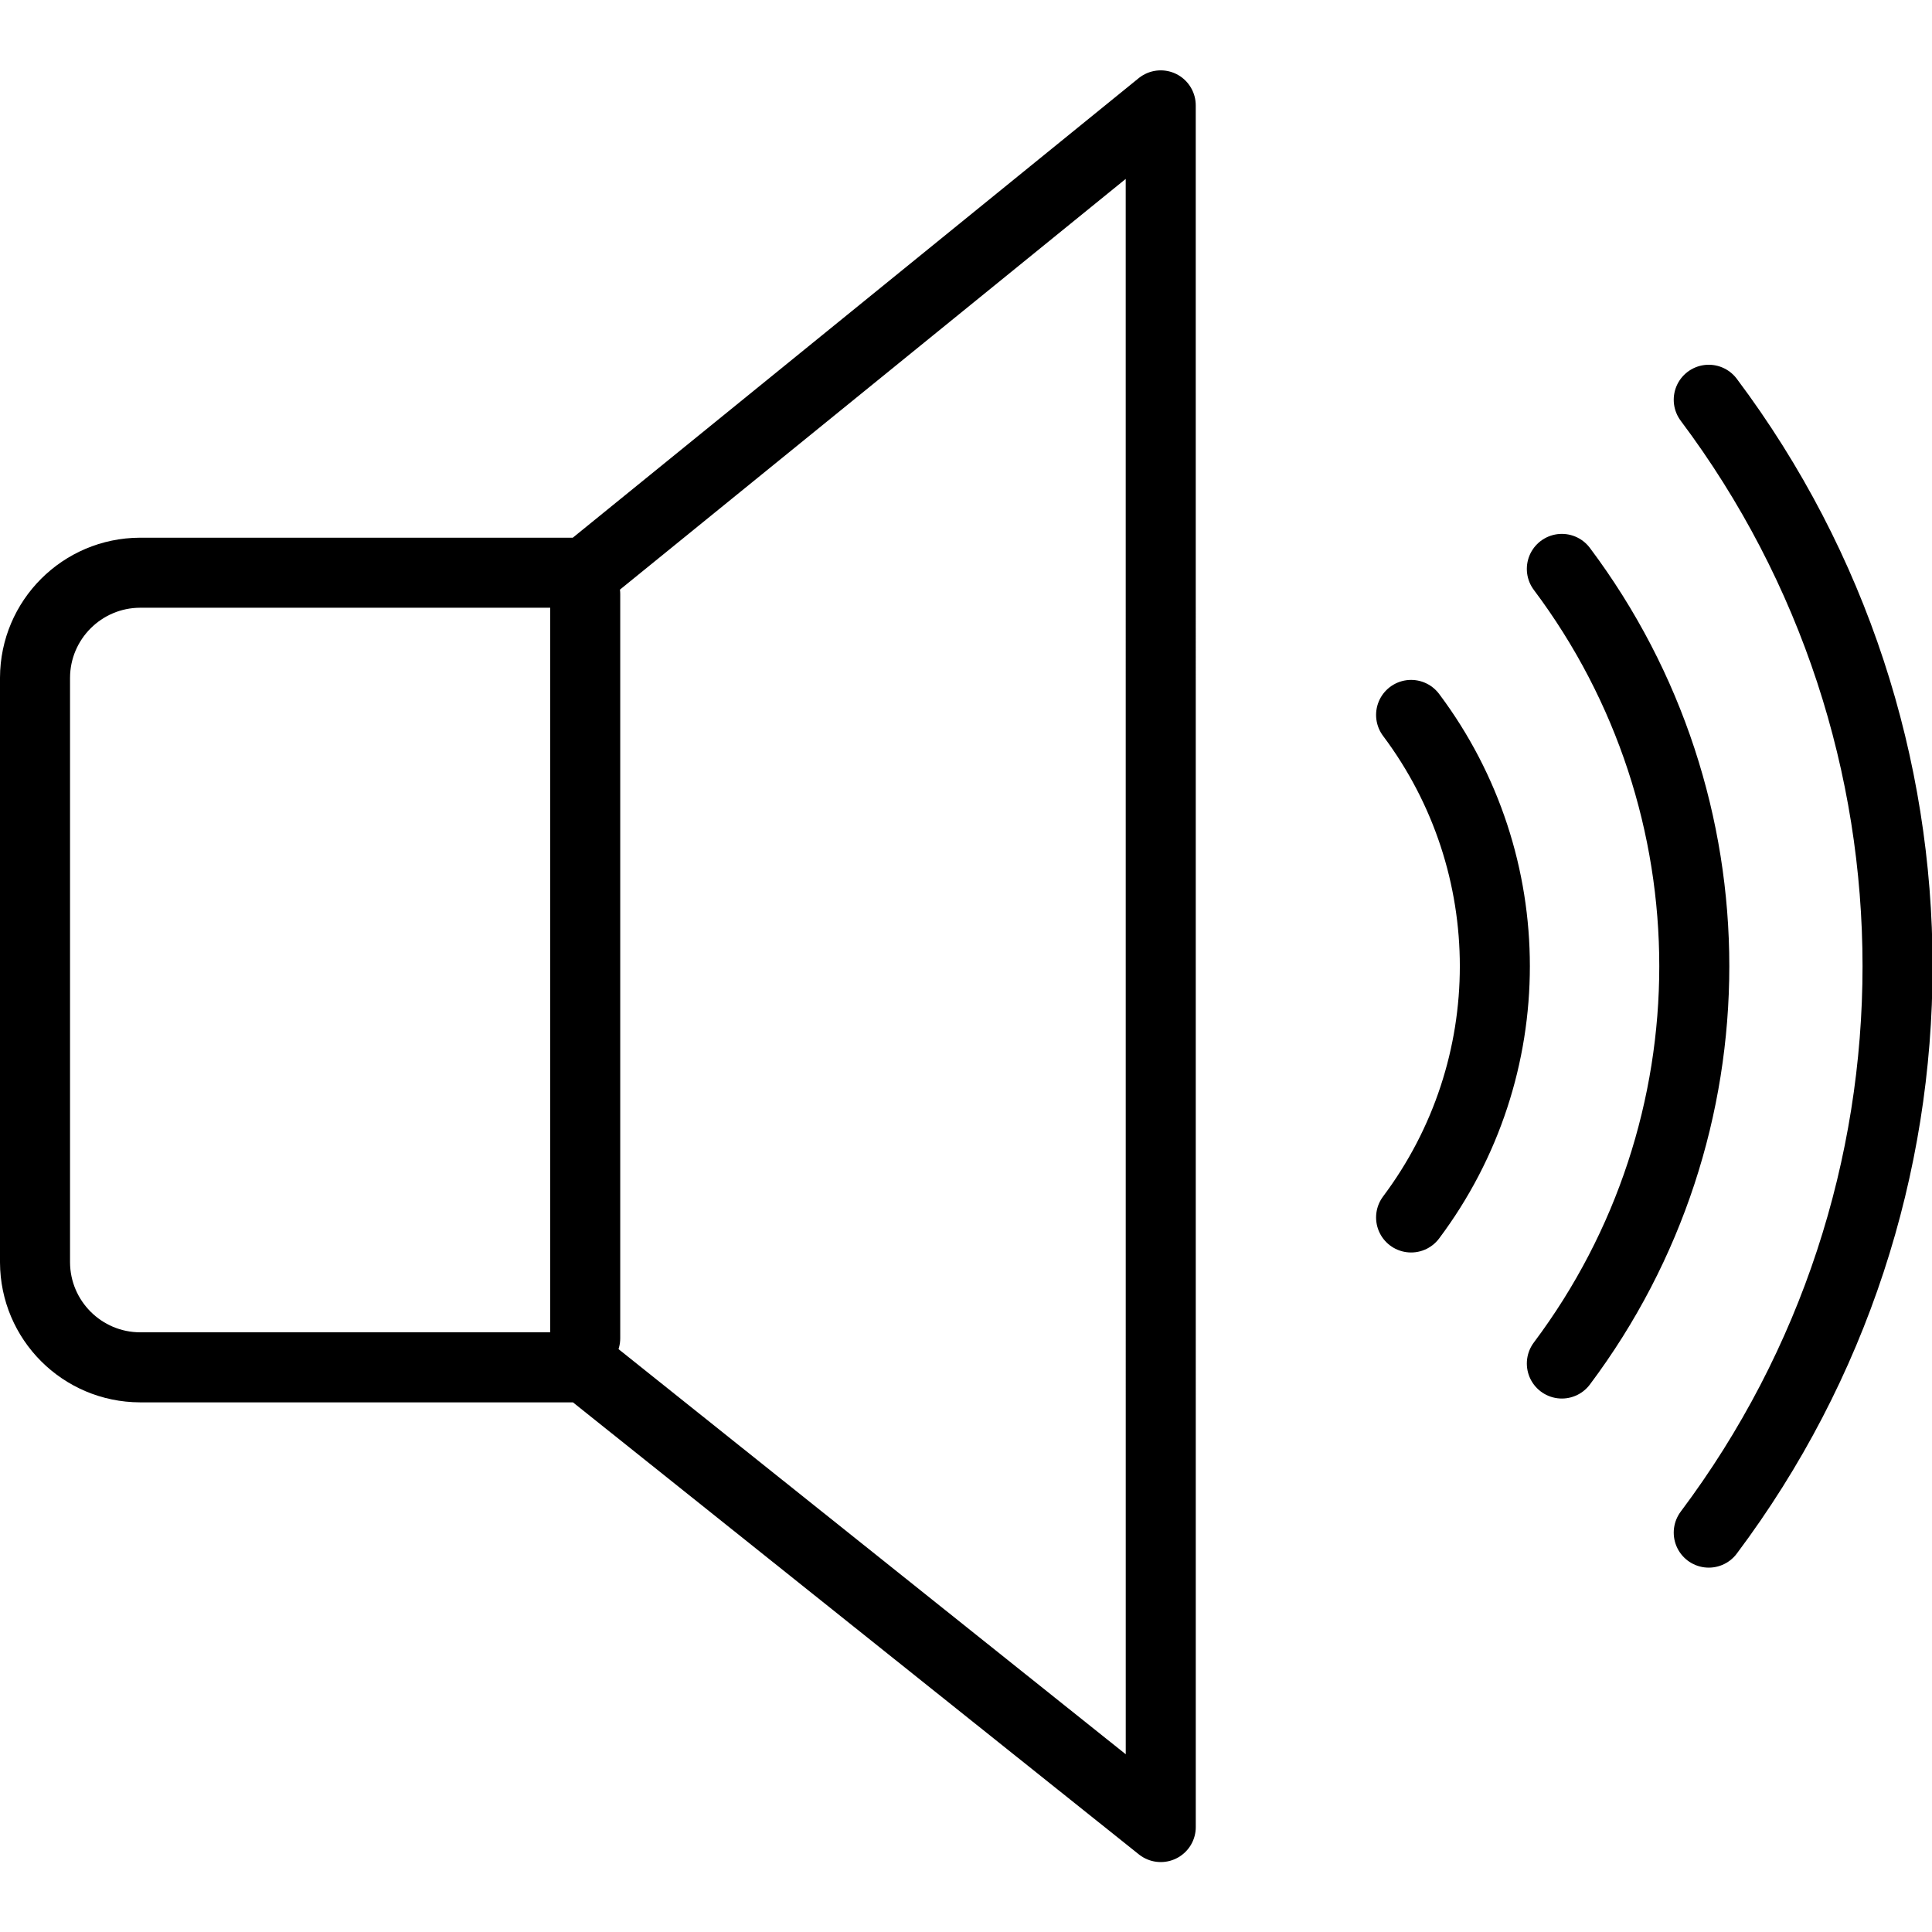 <svg xmlns="http://www.w3.org/2000/svg" width="24" height="24" viewBox="0 0 24 24"> <g transform="translate(0.0 0.874) scale(0.435)">
  
  <g
     id="line"
     transform="translate(-10.072,-10.375)">
    <path
       fill="none"
       stroke="#000"
       stroke-linecap="round"
       stroke-linejoin="round"
       stroke-width="2"
       d="m 43.219,11.375 -16.435,13.346 h -12.712 c -1.655,0.005 -2.995,1.345 -3,3 v 16.692 c 0.005,1.655 1.345,2.995 3,3 h 12.712 l 16.436,13.128 z"
       id="path2" />
    <line
       x1="26.784"
       x2="26.784"
       y1="25.333"
       y2="46.583"
       fill="none"
       stroke="#000"
       stroke-linecap="round"
       stroke-linejoin="round"
       stroke-width="2"
       id="line4" />
    <path
       fill="none"
       stroke="#000"
       stroke-linecap="round"
       stroke-miterlimit="10"
       stroke-width="2"
       d="m 54.674,24.612 c 5.043,6.723 5.043,15.968 0,22.692"
       id="path6" />
    <path
       fill="none"
       stroke="#000"
       stroke-linecap="round"
       stroke-miterlimit="10"
       stroke-width="2"
       d="m 50.369,28.782 c 3.189,4.252 3.189,10.099 0,14.351"
       id="path8" />
    <path
       fill="none"
       stroke="#000"
       stroke-linecap="round"
       stroke-miterlimit="10"
       stroke-width="2"
       d="m 58.869,19.782 c 7.189,9.586 7.189,22.766 0,32.351"
       id="path10" />
  </g>
</g></svg>